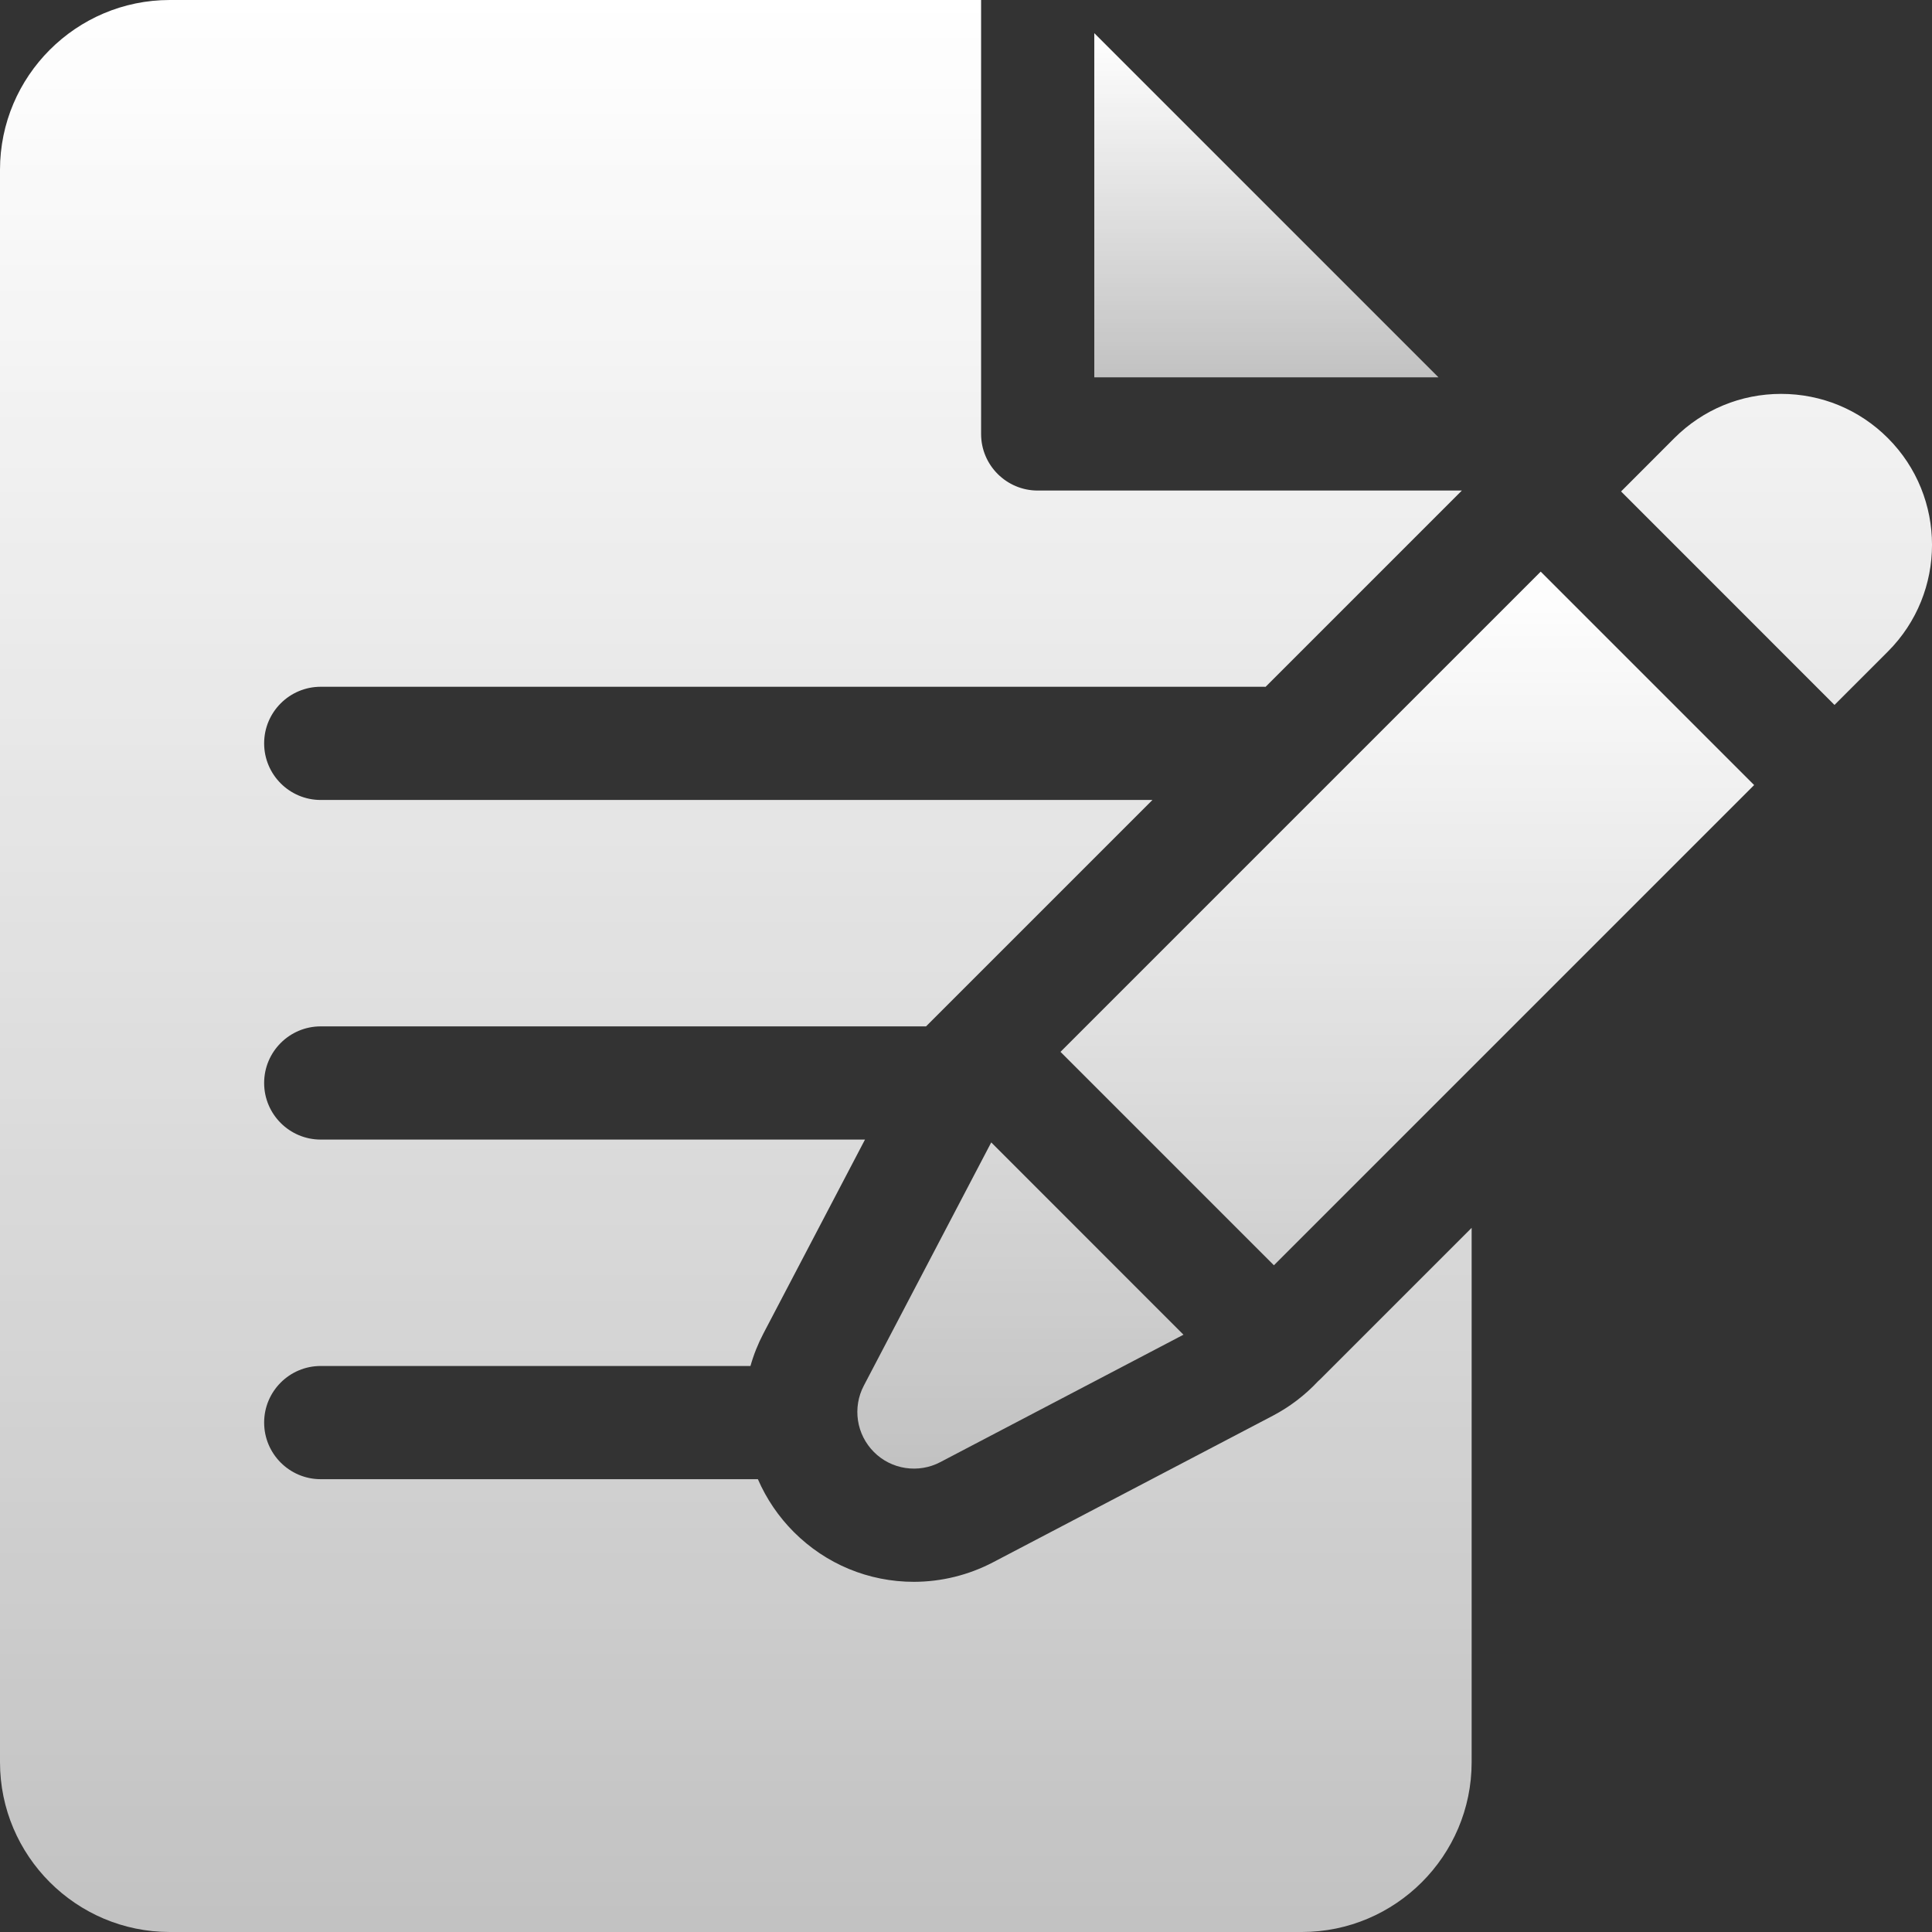 <svg width="32" height="32" viewBox="0 0 32 32" fill="none" xmlns="http://www.w3.org/2000/svg">
<rect x="0" y="0" width="32" height="32" fill="#333333" stroke="none"/>
<g clip-path="url(#clip0_2010_973)">
<path d="M23.826 6.25L18.125 0.549V6.25H23.826Z" fill="url(#paint0_linear_2010_973)"/>
<path d="M21.901 22.811C21.878 22.834 21.855 22.857 21.831 22.878C21.615 23.109 21.363 23.301 21.084 23.448L16.443 25.879C16.04 26.089 15.593 26.199 15.138 26.2C14.387 26.2 13.681 25.907 13.149 25.376C12.897 25.124 12.695 24.827 12.553 24.5H5.312C4.795 24.5 4.375 24.08 4.375 23.562C4.375 23.045 4.795 22.625 5.312 22.625H12.43C12.483 22.437 12.556 22.255 12.647 22.082L14.327 18.875H5.312C4.795 18.875 4.375 18.455 4.375 17.938C4.375 17.42 4.795 17 5.312 17H15.338L19.088 13.25H5.312C4.795 13.25 4.375 12.83 4.375 12.312C4.375 11.795 4.795 11.375 5.312 11.375H20.938C20.946 11.375 20.954 11.376 20.962 11.376L24.213 8.125H17.188C16.67 8.125 16.25 7.705 16.25 7.188V0H2.812C1.262 0 0 1.262 0 2.812V29.188C0 30.738 1.262 32 2.812 32H21.562C23.113 32 24.375 30.738 24.375 29.188V20.337L21.901 22.811ZM31.269 10.792C32.244 9.817 32.244 8.231 31.269 7.256C30.797 6.784 30.169 6.524 29.501 6.524C28.833 6.524 28.206 6.784 27.733 7.256L26.85 8.14L30.385 11.676L31.269 10.792Z" fill="url(#paint1_linear_2010_973)"/>
<path d="M14.307 22.952C14.214 23.129 14.181 23.331 14.211 23.529C14.241 23.726 14.334 23.909 14.475 24.05C14.616 24.192 14.799 24.284 14.996 24.314C15.194 24.344 15.396 24.311 15.573 24.218L19.602 22.107L16.418 18.922L14.307 22.952ZM17.565 17.422L25.519 9.468L29.054 13.003L21.1 20.957L17.565 17.422Z" fill="url(#paint2_linear_2010_973)"/>
</g>
<defs>
<linearGradient id="paint0_linear_2010_973" x1="20.975" y1="0.549" x2="20.975" y2="6.25" gradientUnits="userSpaceOnUse">
<stop stop-color="white"/>
<stop offset="1" stop-color="white" stop-opacity="0.7"/>
</linearGradient>
<linearGradient id="paint1_linear_2010_973" x1="16" y1="0" x2="16" y2="32" gradientUnits="userSpaceOnUse">
<stop stop-color="white"/>
<stop offset="1" stop-color="white" stop-opacity="0.7"/>
</linearGradient>
<linearGradient id="paint2_linear_2010_973" x1="21.627" y1="9.468" x2="21.627" y2="24.325" gradientUnits="userSpaceOnUse">
<stop stop-color="white"/>
<stop offset="1" stop-color="white" stop-opacity="0.7"/>
</linearGradient>
<clipPath id="clip0_2010_973">
<rect width="32" height="32" fill="white"/>
</clipPath>
</defs>
</svg>
